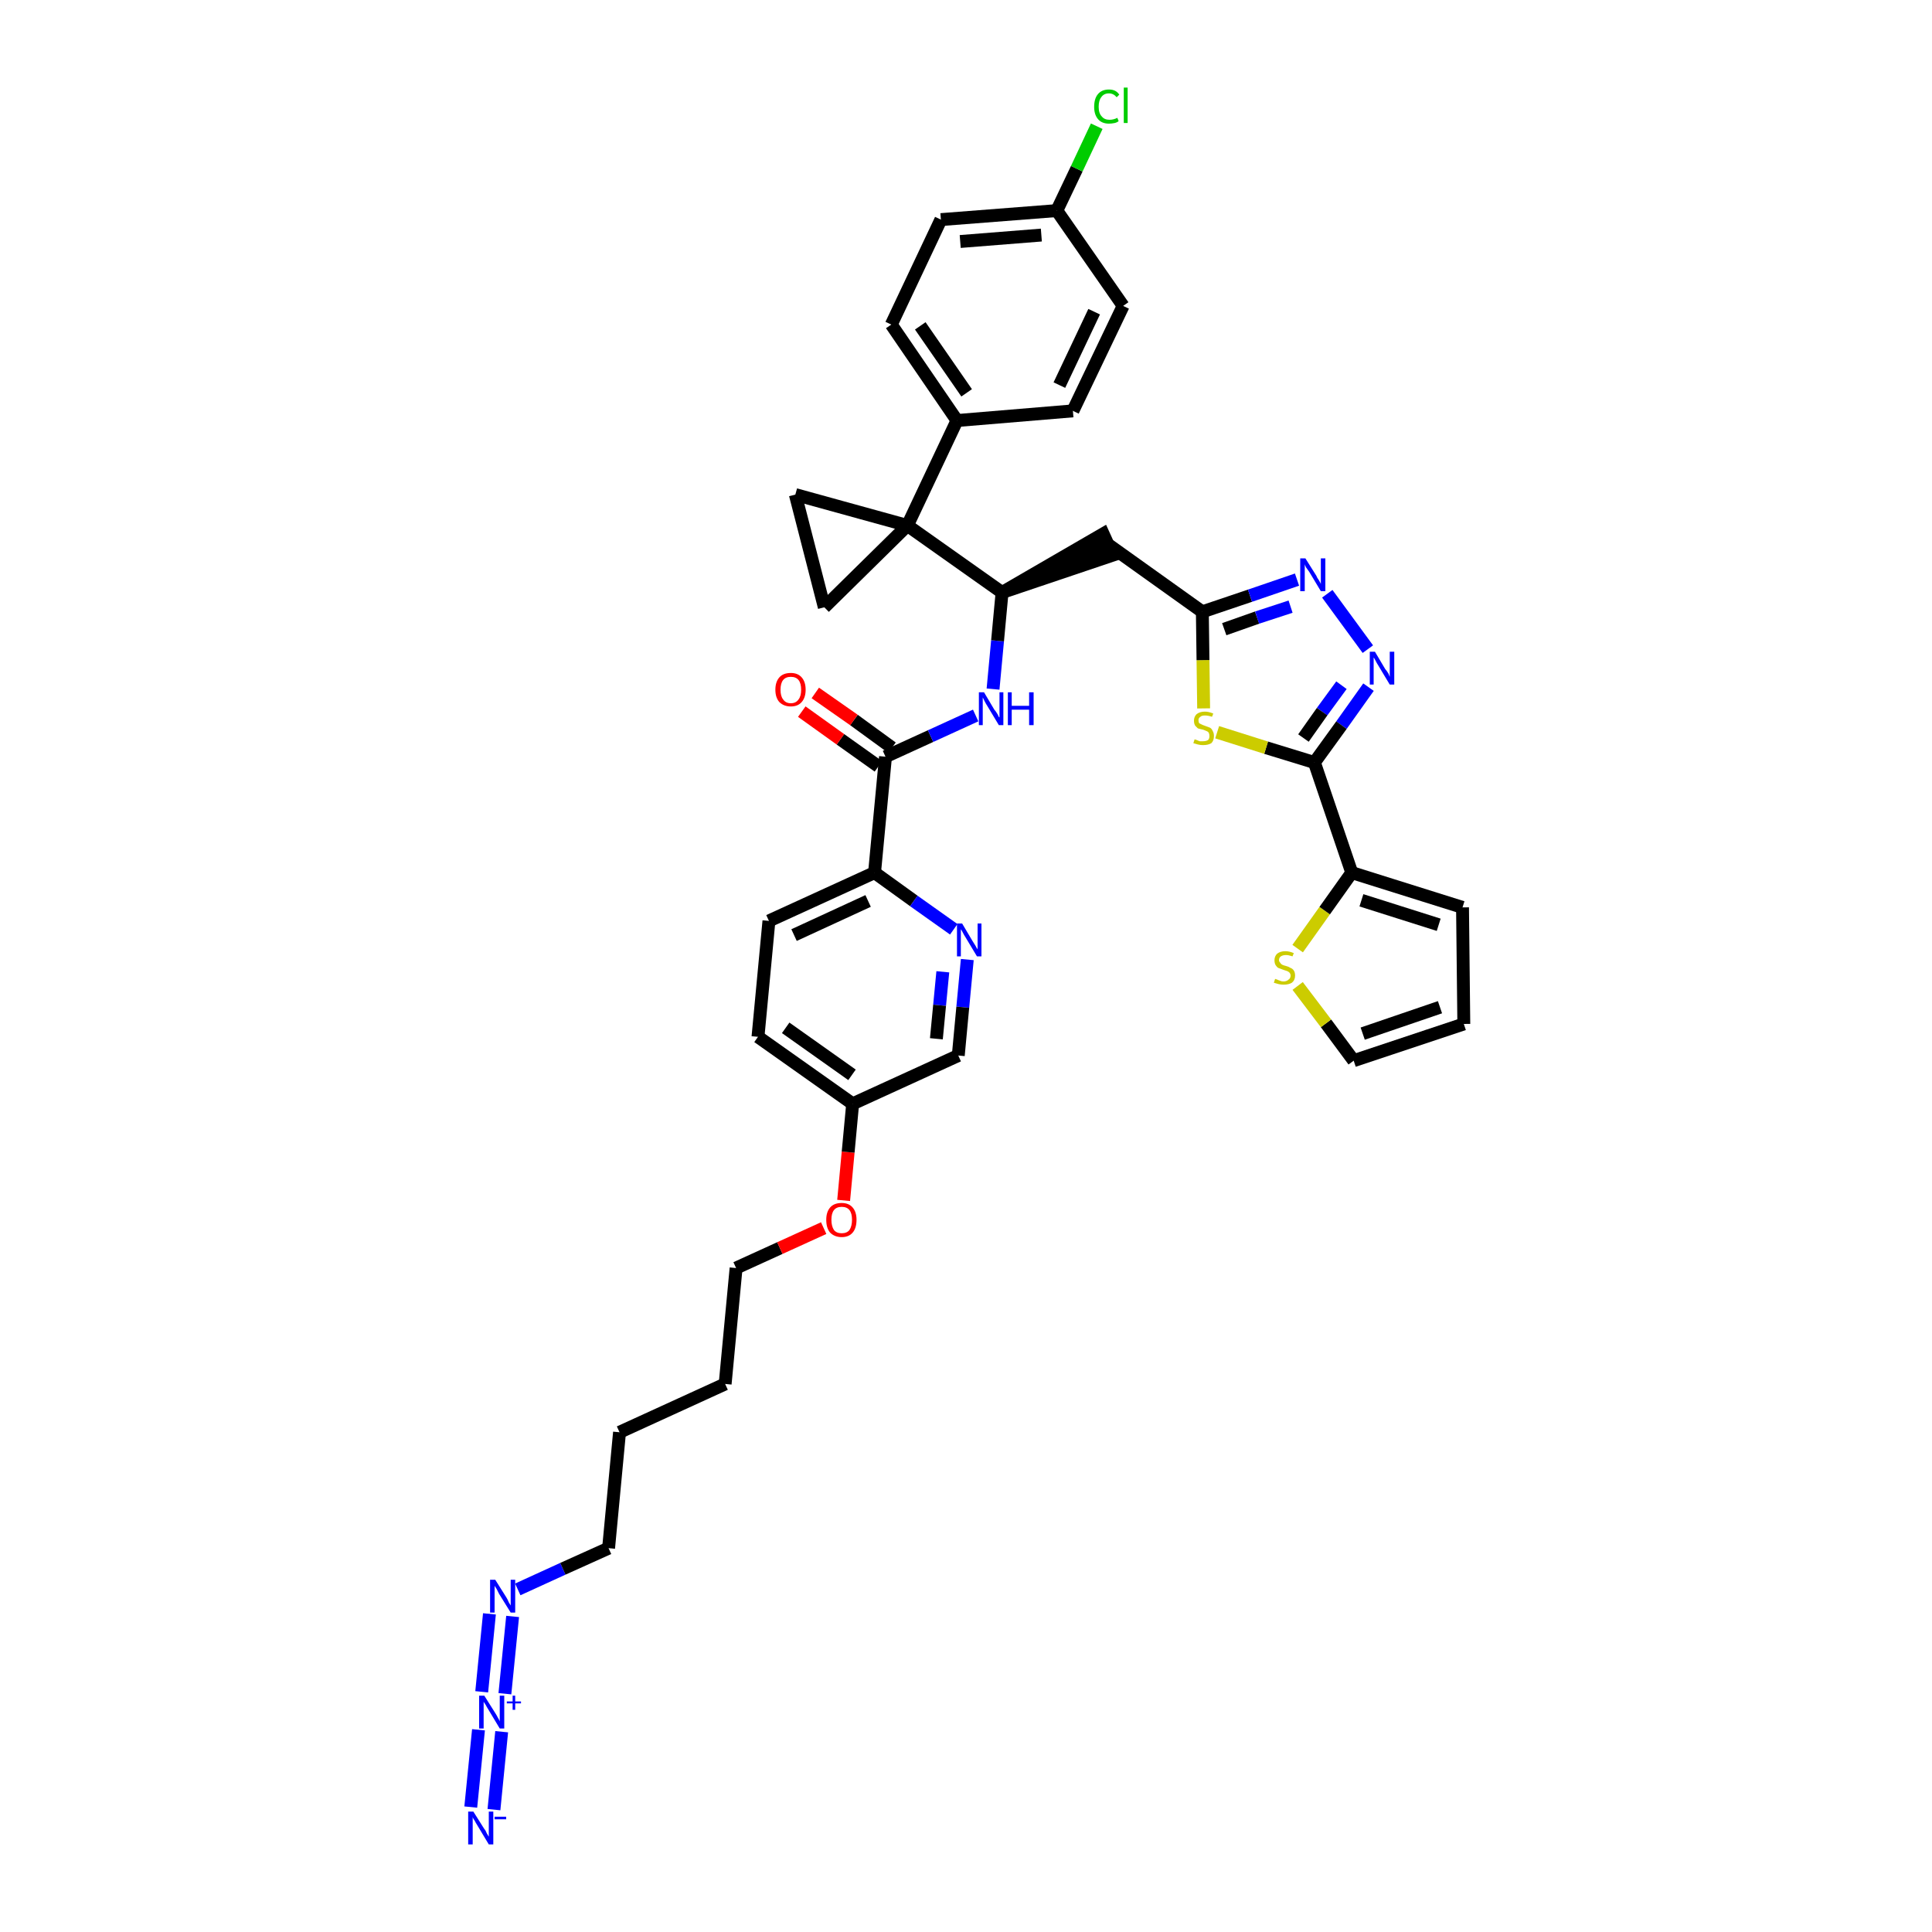 <?xml version='1.0' encoding='iso-8859-1'?>
<svg version='1.1' baseProfile='full'
              xmlns='http://www.w3.org/2000/svg'
                      xmlns:rdkit='http://www.rdkit.org/xml'
                      xmlns:xlink='http://www.w3.org/1999/xlink'
                  xml:space='preserve'
width='300px' height='300px' viewBox='0 0 300 300'>
<!-- END OF HEADER -->
<path class='bond-0 atom-0 atom-1' d='M 76.7,281.0 L 77.9,268.9' style='fill:none;fill-rule:evenodd;stroke:#0000FF;stroke-width:2.0px;stroke-linecap:butt;stroke-linejoin:miter;stroke-opacity:1' />
<path class='bond-0 atom-0 atom-1' d='M 73.1,280.6 L 74.3,268.6' style='fill:none;fill-rule:evenodd;stroke:#0000FF;stroke-width:2.0px;stroke-linecap:butt;stroke-linejoin:miter;stroke-opacity:1' />
<path class='bond-1 atom-1 atom-2' d='M 78.4,263.0 L 79.6,251.0' style='fill:none;fill-rule:evenodd;stroke:#0000FF;stroke-width:2.0px;stroke-linecap:butt;stroke-linejoin:miter;stroke-opacity:1' />
<path class='bond-1 atom-1 atom-2' d='M 74.8,262.7 L 76.0,250.6' style='fill:none;fill-rule:evenodd;stroke:#0000FF;stroke-width:2.0px;stroke-linecap:butt;stroke-linejoin:miter;stroke-opacity:1' />
<path class='bond-2 atom-2 atom-3' d='M 80.4,246.8 L 87.4,243.6' style='fill:none;fill-rule:evenodd;stroke:#0000FF;stroke-width:2.0px;stroke-linecap:butt;stroke-linejoin:miter;stroke-opacity:1' />
<path class='bond-2 atom-2 atom-3' d='M 87.4,243.6 L 94.5,240.4' style='fill:none;fill-rule:evenodd;stroke:#000000;stroke-width:2.0px;stroke-linecap:butt;stroke-linejoin:miter;stroke-opacity:1' />
<path class='bond-3 atom-3 atom-4' d='M 94.5,240.4 L 96.2,222.4' style='fill:none;fill-rule:evenodd;stroke:#000000;stroke-width:2.0px;stroke-linecap:butt;stroke-linejoin:miter;stroke-opacity:1' />
<path class='bond-4 atom-4 atom-5' d='M 96.2,222.4 L 112.6,214.9' style='fill:none;fill-rule:evenodd;stroke:#000000;stroke-width:2.0px;stroke-linecap:butt;stroke-linejoin:miter;stroke-opacity:1' />
<path class='bond-5 atom-5 atom-6' d='M 112.6,214.9 L 114.3,196.9' style='fill:none;fill-rule:evenodd;stroke:#000000;stroke-width:2.0px;stroke-linecap:butt;stroke-linejoin:miter;stroke-opacity:1' />
<path class='bond-6 atom-6 atom-7' d='M 114.3,196.9 L 121.1,193.8' style='fill:none;fill-rule:evenodd;stroke:#000000;stroke-width:2.0px;stroke-linecap:butt;stroke-linejoin:miter;stroke-opacity:1' />
<path class='bond-6 atom-6 atom-7' d='M 121.1,193.8 L 127.9,190.7' style='fill:none;fill-rule:evenodd;stroke:#FF0000;stroke-width:2.0px;stroke-linecap:butt;stroke-linejoin:miter;stroke-opacity:1' />
<path class='bond-7 atom-7 atom-8' d='M 131.0,186.4 L 131.7,178.9' style='fill:none;fill-rule:evenodd;stroke:#FF0000;stroke-width:2.0px;stroke-linecap:butt;stroke-linejoin:miter;stroke-opacity:1' />
<path class='bond-7 atom-7 atom-8' d='M 131.7,178.9 L 132.4,171.4' style='fill:none;fill-rule:evenodd;stroke:#000000;stroke-width:2.0px;stroke-linecap:butt;stroke-linejoin:miter;stroke-opacity:1' />
<path class='bond-8 atom-8 atom-9' d='M 132.4,171.4 L 117.7,161.0' style='fill:none;fill-rule:evenodd;stroke:#000000;stroke-width:2.0px;stroke-linecap:butt;stroke-linejoin:miter;stroke-opacity:1' />
<path class='bond-8 atom-8 atom-9' d='M 132.3,166.9 L 122.0,159.6' style='fill:none;fill-rule:evenodd;stroke:#000000;stroke-width:2.0px;stroke-linecap:butt;stroke-linejoin:miter;stroke-opacity:1' />
<path class='bond-38 atom-38 atom-8' d='M 148.8,163.9 L 132.4,171.4' style='fill:none;fill-rule:evenodd;stroke:#000000;stroke-width:2.0px;stroke-linecap:butt;stroke-linejoin:miter;stroke-opacity:1' />
<path class='bond-9 atom-9 atom-10' d='M 117.7,161.0 L 119.4,143.0' style='fill:none;fill-rule:evenodd;stroke:#000000;stroke-width:2.0px;stroke-linecap:butt;stroke-linejoin:miter;stroke-opacity:1' />
<path class='bond-10 atom-10 atom-11' d='M 119.4,143.0 L 135.8,135.5' style='fill:none;fill-rule:evenodd;stroke:#000000;stroke-width:2.0px;stroke-linecap:butt;stroke-linejoin:miter;stroke-opacity:1' />
<path class='bond-10 atom-10 atom-11' d='M 123.3,145.2 L 134.8,139.9' style='fill:none;fill-rule:evenodd;stroke:#000000;stroke-width:2.0px;stroke-linecap:butt;stroke-linejoin:miter;stroke-opacity:1' />
<path class='bond-11 atom-11 atom-12' d='M 135.8,135.5 L 137.5,117.5' style='fill:none;fill-rule:evenodd;stroke:#000000;stroke-width:2.0px;stroke-linecap:butt;stroke-linejoin:miter;stroke-opacity:1' />
<path class='bond-36 atom-11 atom-37' d='M 135.8,135.5 L 141.9,139.9' style='fill:none;fill-rule:evenodd;stroke:#000000;stroke-width:2.0px;stroke-linecap:butt;stroke-linejoin:miter;stroke-opacity:1' />
<path class='bond-36 atom-11 atom-37' d='M 141.9,139.9 L 148.1,144.3' style='fill:none;fill-rule:evenodd;stroke:#0000FF;stroke-width:2.0px;stroke-linecap:butt;stroke-linejoin:miter;stroke-opacity:1' />
<path class='bond-12 atom-12 atom-13' d='M 138.5,116.1 L 132.6,111.8' style='fill:none;fill-rule:evenodd;stroke:#000000;stroke-width:2.0px;stroke-linecap:butt;stroke-linejoin:miter;stroke-opacity:1' />
<path class='bond-12 atom-12 atom-13' d='M 132.6,111.8 L 126.6,107.6' style='fill:none;fill-rule:evenodd;stroke:#FF0000;stroke-width:2.0px;stroke-linecap:butt;stroke-linejoin:miter;stroke-opacity:1' />
<path class='bond-12 atom-12 atom-13' d='M 136.4,119.0 L 130.5,114.8' style='fill:none;fill-rule:evenodd;stroke:#000000;stroke-width:2.0px;stroke-linecap:butt;stroke-linejoin:miter;stroke-opacity:1' />
<path class='bond-12 atom-12 atom-13' d='M 130.5,114.8 L 124.5,110.5' style='fill:none;fill-rule:evenodd;stroke:#FF0000;stroke-width:2.0px;stroke-linecap:butt;stroke-linejoin:miter;stroke-opacity:1' />
<path class='bond-13 atom-12 atom-14' d='M 137.5,117.5 L 144.5,114.3' style='fill:none;fill-rule:evenodd;stroke:#000000;stroke-width:2.0px;stroke-linecap:butt;stroke-linejoin:miter;stroke-opacity:1' />
<path class='bond-13 atom-12 atom-14' d='M 144.5,114.3 L 151.5,111.1' style='fill:none;fill-rule:evenodd;stroke:#0000FF;stroke-width:2.0px;stroke-linecap:butt;stroke-linejoin:miter;stroke-opacity:1' />
<path class='bond-14 atom-14 atom-15' d='M 154.2,107.0 L 154.9,99.5' style='fill:none;fill-rule:evenodd;stroke:#0000FF;stroke-width:2.0px;stroke-linecap:butt;stroke-linejoin:miter;stroke-opacity:1' />
<path class='bond-14 atom-14 atom-15' d='M 154.9,99.5 L 155.6,92.0' style='fill:none;fill-rule:evenodd;stroke:#000000;stroke-width:2.0px;stroke-linecap:butt;stroke-linejoin:miter;stroke-opacity:1' />
<path class='bond-15 atom-15 atom-16' d='M 155.6,92.0 L 172.8,86.2 L 171.3,82.9 Z' style='fill:#000000;fill-rule:evenodd;fill-opacity:1;stroke:#000000;stroke-width:2.0px;stroke-linecap:butt;stroke-linejoin:miter;stroke-opacity:1;' />
<path class='bond-26 atom-15 atom-27' d='M 155.6,92.0 L 140.9,81.6' style='fill:none;fill-rule:evenodd;stroke:#000000;stroke-width:2.0px;stroke-linecap:butt;stroke-linejoin:miter;stroke-opacity:1' />
<path class='bond-16 atom-16 atom-17' d='M 172.0,84.5 L 186.7,95.0' style='fill:none;fill-rule:evenodd;stroke:#000000;stroke-width:2.0px;stroke-linecap:butt;stroke-linejoin:miter;stroke-opacity:1' />
<path class='bond-17 atom-17 atom-18' d='M 186.7,95.0 L 194.1,92.5' style='fill:none;fill-rule:evenodd;stroke:#000000;stroke-width:2.0px;stroke-linecap:butt;stroke-linejoin:miter;stroke-opacity:1' />
<path class='bond-17 atom-17 atom-18' d='M 194.1,92.5 L 201.4,90.0' style='fill:none;fill-rule:evenodd;stroke:#0000FF;stroke-width:2.0px;stroke-linecap:butt;stroke-linejoin:miter;stroke-opacity:1' />
<path class='bond-17 atom-17 atom-18' d='M 190.1,97.7 L 195.2,95.9' style='fill:none;fill-rule:evenodd;stroke:#000000;stroke-width:2.0px;stroke-linecap:butt;stroke-linejoin:miter;stroke-opacity:1' />
<path class='bond-17 atom-17 atom-18' d='M 195.2,95.9 L 200.4,94.2' style='fill:none;fill-rule:evenodd;stroke:#0000FF;stroke-width:2.0px;stroke-linecap:butt;stroke-linejoin:miter;stroke-opacity:1' />
<path class='bond-39 atom-26 atom-17' d='M 186.9,110.0 L 186.8,102.5' style='fill:none;fill-rule:evenodd;stroke:#CCCC00;stroke-width:2.0px;stroke-linecap:butt;stroke-linejoin:miter;stroke-opacity:1' />
<path class='bond-39 atom-26 atom-17' d='M 186.8,102.5 L 186.7,95.0' style='fill:none;fill-rule:evenodd;stroke:#000000;stroke-width:2.0px;stroke-linecap:butt;stroke-linejoin:miter;stroke-opacity:1' />
<path class='bond-18 atom-18 atom-19' d='M 206.1,92.2 L 212.4,100.8' style='fill:none;fill-rule:evenodd;stroke:#0000FF;stroke-width:2.0px;stroke-linecap:butt;stroke-linejoin:miter;stroke-opacity:1' />
<path class='bond-19 atom-19 atom-20' d='M 212.5,106.7 L 208.3,112.6' style='fill:none;fill-rule:evenodd;stroke:#0000FF;stroke-width:2.0px;stroke-linecap:butt;stroke-linejoin:miter;stroke-opacity:1' />
<path class='bond-19 atom-19 atom-20' d='M 208.3,112.6 L 204.1,118.4' style='fill:none;fill-rule:evenodd;stroke:#000000;stroke-width:2.0px;stroke-linecap:butt;stroke-linejoin:miter;stroke-opacity:1' />
<path class='bond-19 atom-19 atom-20' d='M 208.3,106.4 L 205.3,110.5' style='fill:none;fill-rule:evenodd;stroke:#0000FF;stroke-width:2.0px;stroke-linecap:butt;stroke-linejoin:miter;stroke-opacity:1' />
<path class='bond-19 atom-19 atom-20' d='M 205.3,110.5 L 202.4,114.6' style='fill:none;fill-rule:evenodd;stroke:#000000;stroke-width:2.0px;stroke-linecap:butt;stroke-linejoin:miter;stroke-opacity:1' />
<path class='bond-20 atom-20 atom-21' d='M 204.1,118.4 L 209.9,135.5' style='fill:none;fill-rule:evenodd;stroke:#000000;stroke-width:2.0px;stroke-linecap:butt;stroke-linejoin:miter;stroke-opacity:1' />
<path class='bond-25 atom-20 atom-26' d='M 204.1,118.4 L 196.6,116.1' style='fill:none;fill-rule:evenodd;stroke:#000000;stroke-width:2.0px;stroke-linecap:butt;stroke-linejoin:miter;stroke-opacity:1' />
<path class='bond-25 atom-20 atom-26' d='M 196.6,116.1 L 189.0,113.7' style='fill:none;fill-rule:evenodd;stroke:#CCCC00;stroke-width:2.0px;stroke-linecap:butt;stroke-linejoin:miter;stroke-opacity:1' />
<path class='bond-21 atom-21 atom-22' d='M 209.9,135.5 L 227.1,140.9' style='fill:none;fill-rule:evenodd;stroke:#000000;stroke-width:2.0px;stroke-linecap:butt;stroke-linejoin:miter;stroke-opacity:1' />
<path class='bond-21 atom-21 atom-22' d='M 211.4,139.8 L 223.4,143.6' style='fill:none;fill-rule:evenodd;stroke:#000000;stroke-width:2.0px;stroke-linecap:butt;stroke-linejoin:miter;stroke-opacity:1' />
<path class='bond-41 atom-25 atom-21' d='M 201.5,147.3 L 205.7,141.4' style='fill:none;fill-rule:evenodd;stroke:#CCCC00;stroke-width:2.0px;stroke-linecap:butt;stroke-linejoin:miter;stroke-opacity:1' />
<path class='bond-41 atom-25 atom-21' d='M 205.7,141.4 L 209.9,135.5' style='fill:none;fill-rule:evenodd;stroke:#000000;stroke-width:2.0px;stroke-linecap:butt;stroke-linejoin:miter;stroke-opacity:1' />
<path class='bond-22 atom-22 atom-23' d='M 227.1,140.9 L 227.3,159.0' style='fill:none;fill-rule:evenodd;stroke:#000000;stroke-width:2.0px;stroke-linecap:butt;stroke-linejoin:miter;stroke-opacity:1' />
<path class='bond-23 atom-23 atom-24' d='M 227.3,159.0 L 210.2,164.7' style='fill:none;fill-rule:evenodd;stroke:#000000;stroke-width:2.0px;stroke-linecap:butt;stroke-linejoin:miter;stroke-opacity:1' />
<path class='bond-23 atom-23 atom-24' d='M 223.6,156.4 L 211.6,160.5' style='fill:none;fill-rule:evenodd;stroke:#000000;stroke-width:2.0px;stroke-linecap:butt;stroke-linejoin:miter;stroke-opacity:1' />
<path class='bond-24 atom-24 atom-25' d='M 210.2,164.7 L 205.9,158.9' style='fill:none;fill-rule:evenodd;stroke:#000000;stroke-width:2.0px;stroke-linecap:butt;stroke-linejoin:miter;stroke-opacity:1' />
<path class='bond-24 atom-24 atom-25' d='M 205.9,158.9 L 201.5,153.1' style='fill:none;fill-rule:evenodd;stroke:#CCCC00;stroke-width:2.0px;stroke-linecap:butt;stroke-linejoin:miter;stroke-opacity:1' />
<path class='bond-27 atom-27 atom-28' d='M 140.9,81.6 L 148.6,65.3' style='fill:none;fill-rule:evenodd;stroke:#000000;stroke-width:2.0px;stroke-linecap:butt;stroke-linejoin:miter;stroke-opacity:1' />
<path class='bond-34 atom-27 atom-35' d='M 140.9,81.6 L 123.5,76.8' style='fill:none;fill-rule:evenodd;stroke:#000000;stroke-width:2.0px;stroke-linecap:butt;stroke-linejoin:miter;stroke-opacity:1' />
<path class='bond-40 atom-36 atom-27' d='M 128.0,94.3 L 140.9,81.6' style='fill:none;fill-rule:evenodd;stroke:#000000;stroke-width:2.0px;stroke-linecap:butt;stroke-linejoin:miter;stroke-opacity:1' />
<path class='bond-28 atom-28 atom-29' d='M 148.6,65.3 L 138.4,50.4' style='fill:none;fill-rule:evenodd;stroke:#000000;stroke-width:2.0px;stroke-linecap:butt;stroke-linejoin:miter;stroke-opacity:1' />
<path class='bond-28 atom-28 atom-29' d='M 150.1,61.0 L 142.9,50.6' style='fill:none;fill-rule:evenodd;stroke:#000000;stroke-width:2.0px;stroke-linecap:butt;stroke-linejoin:miter;stroke-opacity:1' />
<path class='bond-42 atom-34 atom-28' d='M 166.6,63.8 L 148.6,65.3' style='fill:none;fill-rule:evenodd;stroke:#000000;stroke-width:2.0px;stroke-linecap:butt;stroke-linejoin:miter;stroke-opacity:1' />
<path class='bond-29 atom-29 atom-30' d='M 138.4,50.4 L 146.1,34.1' style='fill:none;fill-rule:evenodd;stroke:#000000;stroke-width:2.0px;stroke-linecap:butt;stroke-linejoin:miter;stroke-opacity:1' />
<path class='bond-30 atom-30 atom-31' d='M 146.1,34.1 L 164.1,32.7' style='fill:none;fill-rule:evenodd;stroke:#000000;stroke-width:2.0px;stroke-linecap:butt;stroke-linejoin:miter;stroke-opacity:1' />
<path class='bond-30 atom-30 atom-31' d='M 149.1,37.5 L 161.7,36.5' style='fill:none;fill-rule:evenodd;stroke:#000000;stroke-width:2.0px;stroke-linecap:butt;stroke-linejoin:miter;stroke-opacity:1' />
<path class='bond-31 atom-31 atom-32' d='M 164.1,32.7 L 167.2,26.2' style='fill:none;fill-rule:evenodd;stroke:#000000;stroke-width:2.0px;stroke-linecap:butt;stroke-linejoin:miter;stroke-opacity:1' />
<path class='bond-31 atom-31 atom-32' d='M 167.2,26.2 L 170.3,19.6' style='fill:none;fill-rule:evenodd;stroke:#00CC00;stroke-width:2.0px;stroke-linecap:butt;stroke-linejoin:miter;stroke-opacity:1' />
<path class='bond-32 atom-31 atom-33' d='M 164.1,32.7 L 174.4,47.5' style='fill:none;fill-rule:evenodd;stroke:#000000;stroke-width:2.0px;stroke-linecap:butt;stroke-linejoin:miter;stroke-opacity:1' />
<path class='bond-33 atom-33 atom-34' d='M 174.4,47.5 L 166.6,63.8' style='fill:none;fill-rule:evenodd;stroke:#000000;stroke-width:2.0px;stroke-linecap:butt;stroke-linejoin:miter;stroke-opacity:1' />
<path class='bond-33 atom-33 atom-34' d='M 169.9,48.4 L 164.5,59.8' style='fill:none;fill-rule:evenodd;stroke:#000000;stroke-width:2.0px;stroke-linecap:butt;stroke-linejoin:miter;stroke-opacity:1' />
<path class='bond-35 atom-35 atom-36' d='M 123.5,76.8 L 128.0,94.3' style='fill:none;fill-rule:evenodd;stroke:#000000;stroke-width:2.0px;stroke-linecap:butt;stroke-linejoin:miter;stroke-opacity:1' />
<path class='bond-37 atom-37 atom-38' d='M 150.2,149.0 L 149.5,156.4' style='fill:none;fill-rule:evenodd;stroke:#0000FF;stroke-width:2.0px;stroke-linecap:butt;stroke-linejoin:miter;stroke-opacity:1' />
<path class='bond-37 atom-37 atom-38' d='M 149.5,156.4 L 148.8,163.9' style='fill:none;fill-rule:evenodd;stroke:#000000;stroke-width:2.0px;stroke-linecap:butt;stroke-linejoin:miter;stroke-opacity:1' />
<path class='bond-37 atom-37 atom-38' d='M 146.4,150.9 L 145.9,156.1' style='fill:none;fill-rule:evenodd;stroke:#0000FF;stroke-width:2.0px;stroke-linecap:butt;stroke-linejoin:miter;stroke-opacity:1' />
<path class='bond-37 atom-37 atom-38' d='M 145.9,156.1 L 145.4,161.3' style='fill:none;fill-rule:evenodd;stroke:#000000;stroke-width:2.0px;stroke-linecap:butt;stroke-linejoin:miter;stroke-opacity:1' />
<path  class='atom-0' d='M 73.5 281.3
L 75.2 284.0
Q 75.4 284.2, 75.6 284.7
Q 75.9 285.2, 75.9 285.2
L 75.9 281.3
L 76.6 281.3
L 76.6 286.4
L 75.9 286.4
L 74.1 283.4
Q 73.9 283.1, 73.7 282.7
Q 73.4 282.3, 73.4 282.1
L 73.4 286.4
L 72.7 286.4
L 72.7 281.3
L 73.5 281.3
' fill='#0000FF'/>
<path  class='atom-0' d='M 76.8 282.1
L 78.6 282.1
L 78.6 282.5
L 76.8 282.5
L 76.8 282.1
' fill='#0000FF'/>
<path  class='atom-1' d='M 75.2 263.3
L 76.9 266.0
Q 77.1 266.3, 77.3 266.7
Q 77.6 267.2, 77.6 267.3
L 77.6 263.3
L 78.3 263.3
L 78.3 268.4
L 77.6 268.4
L 75.8 265.4
Q 75.6 265.1, 75.4 264.7
Q 75.1 264.3, 75.1 264.2
L 75.1 268.4
L 74.4 268.4
L 74.4 263.3
L 75.2 263.3
' fill='#0000FF'/>
<path  class='atom-1' d='M 78.7 264.2
L 79.6 264.2
L 79.6 263.3
L 80.0 263.3
L 80.0 264.2
L 80.9 264.2
L 80.9 264.5
L 80.0 264.5
L 80.0 265.5
L 79.6 265.5
L 79.6 264.5
L 78.7 264.5
L 78.7 264.2
' fill='#0000FF'/>
<path  class='atom-2' d='M 76.9 245.3
L 78.6 248.0
Q 78.8 248.3, 79.0 248.8
Q 79.3 249.3, 79.3 249.3
L 79.3 245.3
L 80.0 245.3
L 80.0 250.4
L 79.3 250.4
L 77.5 247.5
Q 77.3 247.1, 77.1 246.7
Q 76.8 246.3, 76.8 246.2
L 76.8 250.4
L 76.1 250.4
L 76.1 245.3
L 76.9 245.3
' fill='#0000FF'/>
<path  class='atom-7' d='M 128.3 189.4
Q 128.3 188.2, 128.9 187.5
Q 129.5 186.8, 130.7 186.8
Q 131.8 186.8, 132.4 187.5
Q 133.0 188.2, 133.0 189.4
Q 133.0 190.7, 132.4 191.4
Q 131.8 192.1, 130.7 192.1
Q 129.6 192.1, 128.9 191.4
Q 128.3 190.7, 128.3 189.4
M 130.7 191.5
Q 131.5 191.5, 131.9 191.0
Q 132.3 190.4, 132.3 189.4
Q 132.3 188.4, 131.9 187.9
Q 131.5 187.4, 130.7 187.4
Q 129.9 187.4, 129.5 187.9
Q 129.1 188.4, 129.1 189.4
Q 129.1 190.4, 129.5 191.0
Q 129.9 191.5, 130.7 191.5
' fill='#FF0000'/>
<path  class='atom-13' d='M 120.4 107.1
Q 120.4 105.9, 121.0 105.2
Q 121.6 104.5, 122.8 104.5
Q 123.9 104.5, 124.5 105.2
Q 125.1 105.9, 125.1 107.1
Q 125.1 108.3, 124.5 109.0
Q 123.9 109.7, 122.8 109.7
Q 121.7 109.7, 121.0 109.0
Q 120.4 108.3, 120.4 107.1
M 122.8 109.2
Q 123.6 109.2, 124.0 108.6
Q 124.4 108.1, 124.4 107.1
Q 124.4 106.1, 124.0 105.6
Q 123.6 105.1, 122.8 105.1
Q 122.0 105.1, 121.6 105.6
Q 121.2 106.1, 121.2 107.1
Q 121.2 108.1, 121.6 108.6
Q 122.0 109.2, 122.8 109.2
' fill='#FF0000'/>
<path  class='atom-14' d='M 152.8 107.5
L 154.4 110.2
Q 154.6 110.4, 154.9 110.9
Q 155.1 111.4, 155.2 111.4
L 155.2 107.5
L 155.8 107.5
L 155.8 112.6
L 155.1 112.6
L 153.3 109.6
Q 153.1 109.3, 152.9 108.9
Q 152.7 108.5, 152.6 108.3
L 152.6 112.6
L 152.0 112.6
L 152.0 107.5
L 152.8 107.5
' fill='#0000FF'/>
<path  class='atom-14' d='M 156.5 107.5
L 157.1 107.5
L 157.1 109.6
L 159.8 109.6
L 159.8 107.5
L 160.5 107.5
L 160.5 112.6
L 159.8 112.6
L 159.8 110.2
L 157.1 110.2
L 157.1 112.6
L 156.5 112.6
L 156.5 107.5
' fill='#0000FF'/>
<path  class='atom-18' d='M 202.7 86.7
L 204.4 89.4
Q 204.5 89.7, 204.8 90.1
Q 205.1 90.6, 205.1 90.7
L 205.1 86.7
L 205.8 86.7
L 205.8 91.8
L 205.1 91.8
L 203.3 88.8
Q 203.1 88.5, 202.8 88.1
Q 202.6 87.7, 202.6 87.6
L 202.6 91.8
L 201.9 91.8
L 201.9 86.7
L 202.7 86.7
' fill='#0000FF'/>
<path  class='atom-19' d='M 213.5 101.2
L 215.1 103.9
Q 215.3 104.1, 215.6 104.6
Q 215.8 105.1, 215.8 105.1
L 215.8 101.2
L 216.5 101.2
L 216.5 106.3
L 215.8 106.3
L 214.0 103.3
Q 213.8 103.0, 213.6 102.6
Q 213.4 102.2, 213.3 102.1
L 213.3 106.3
L 212.7 106.3
L 212.7 101.2
L 213.5 101.2
' fill='#0000FF'/>
<path  class='atom-25' d='M 198.0 152.0
Q 198.0 152.0, 198.3 152.1
Q 198.5 152.2, 198.8 152.3
Q 199.0 152.4, 199.3 152.4
Q 199.8 152.4, 200.1 152.1
Q 200.4 151.9, 200.4 151.5
Q 200.4 151.2, 200.2 151.0
Q 200.1 150.9, 199.9 150.8
Q 199.6 150.7, 199.3 150.6
Q 198.8 150.4, 198.5 150.3
Q 198.3 150.2, 198.1 149.9
Q 197.9 149.6, 197.9 149.1
Q 197.9 148.5, 198.3 148.1
Q 198.8 147.7, 199.6 147.7
Q 200.2 147.7, 200.9 148.0
L 200.7 148.5
Q 200.1 148.3, 199.7 148.3
Q 199.2 148.3, 198.9 148.5
Q 198.6 148.7, 198.6 149.1
Q 198.6 149.3, 198.8 149.5
Q 198.9 149.7, 199.1 149.8
Q 199.3 149.9, 199.7 150.0
Q 200.1 150.1, 200.4 150.3
Q 200.7 150.4, 200.9 150.7
Q 201.1 151.0, 201.1 151.5
Q 201.1 152.2, 200.6 152.6
Q 200.1 152.9, 199.3 152.9
Q 198.9 152.9, 198.5 152.8
Q 198.2 152.7, 197.8 152.6
L 198.0 152.0
' fill='#CCCC00'/>
<path  class='atom-26' d='M 185.5 114.8
Q 185.5 114.8, 185.8 114.9
Q 186.0 115.0, 186.3 115.1
Q 186.5 115.1, 186.8 115.1
Q 187.3 115.1, 187.6 114.9
Q 187.8 114.7, 187.8 114.3
Q 187.8 114.0, 187.7 113.8
Q 187.6 113.6, 187.3 113.5
Q 187.1 113.4, 186.8 113.3
Q 186.3 113.2, 186.0 113.1
Q 185.8 112.9, 185.6 112.7
Q 185.4 112.4, 185.4 111.9
Q 185.4 111.3, 185.8 110.9
Q 186.3 110.5, 187.1 110.5
Q 187.7 110.5, 188.4 110.8
L 188.2 111.3
Q 187.6 111.1, 187.1 111.1
Q 186.6 111.1, 186.4 111.3
Q 186.1 111.5, 186.1 111.8
Q 186.1 112.1, 186.2 112.3
Q 186.4 112.4, 186.6 112.5
Q 186.8 112.6, 187.1 112.7
Q 187.6 112.9, 187.9 113.0
Q 188.2 113.2, 188.3 113.5
Q 188.5 113.8, 188.5 114.3
Q 188.5 115.0, 188.1 115.4
Q 187.6 115.7, 186.8 115.7
Q 186.4 115.7, 186.0 115.6
Q 185.7 115.5, 185.3 115.4
L 185.5 114.8
' fill='#CCCC00'/>
<path  class='atom-32' d='M 169.9 16.6
Q 169.9 15.3, 170.5 14.6
Q 171.1 13.9, 172.2 13.9
Q 173.3 13.9, 173.8 14.7
L 173.4 15.1
Q 172.9 14.5, 172.2 14.5
Q 171.4 14.5, 171.0 15.1
Q 170.6 15.6, 170.6 16.6
Q 170.6 17.6, 171.1 18.1
Q 171.5 18.6, 172.3 18.6
Q 172.9 18.6, 173.5 18.3
L 173.7 18.8
Q 173.5 19.0, 173.1 19.1
Q 172.6 19.2, 172.2 19.2
Q 171.1 19.2, 170.5 18.5
Q 169.9 17.8, 169.9 16.6
' fill='#00CC00'/>
<path  class='atom-32' d='M 174.5 13.6
L 175.1 13.6
L 175.1 19.1
L 174.5 19.1
L 174.5 13.6
' fill='#00CC00'/>
<path  class='atom-37' d='M 149.4 143.4
L 151.0 146.1
Q 151.2 146.4, 151.5 146.9
Q 151.7 147.3, 151.8 147.4
L 151.8 143.4
L 152.4 143.4
L 152.4 148.5
L 151.7 148.5
L 149.9 145.5
Q 149.7 145.2, 149.5 144.8
Q 149.3 144.4, 149.2 144.3
L 149.2 148.5
L 148.6 148.5
L 148.6 143.4
L 149.4 143.4
' fill='#0000FF'/>
</svg>
